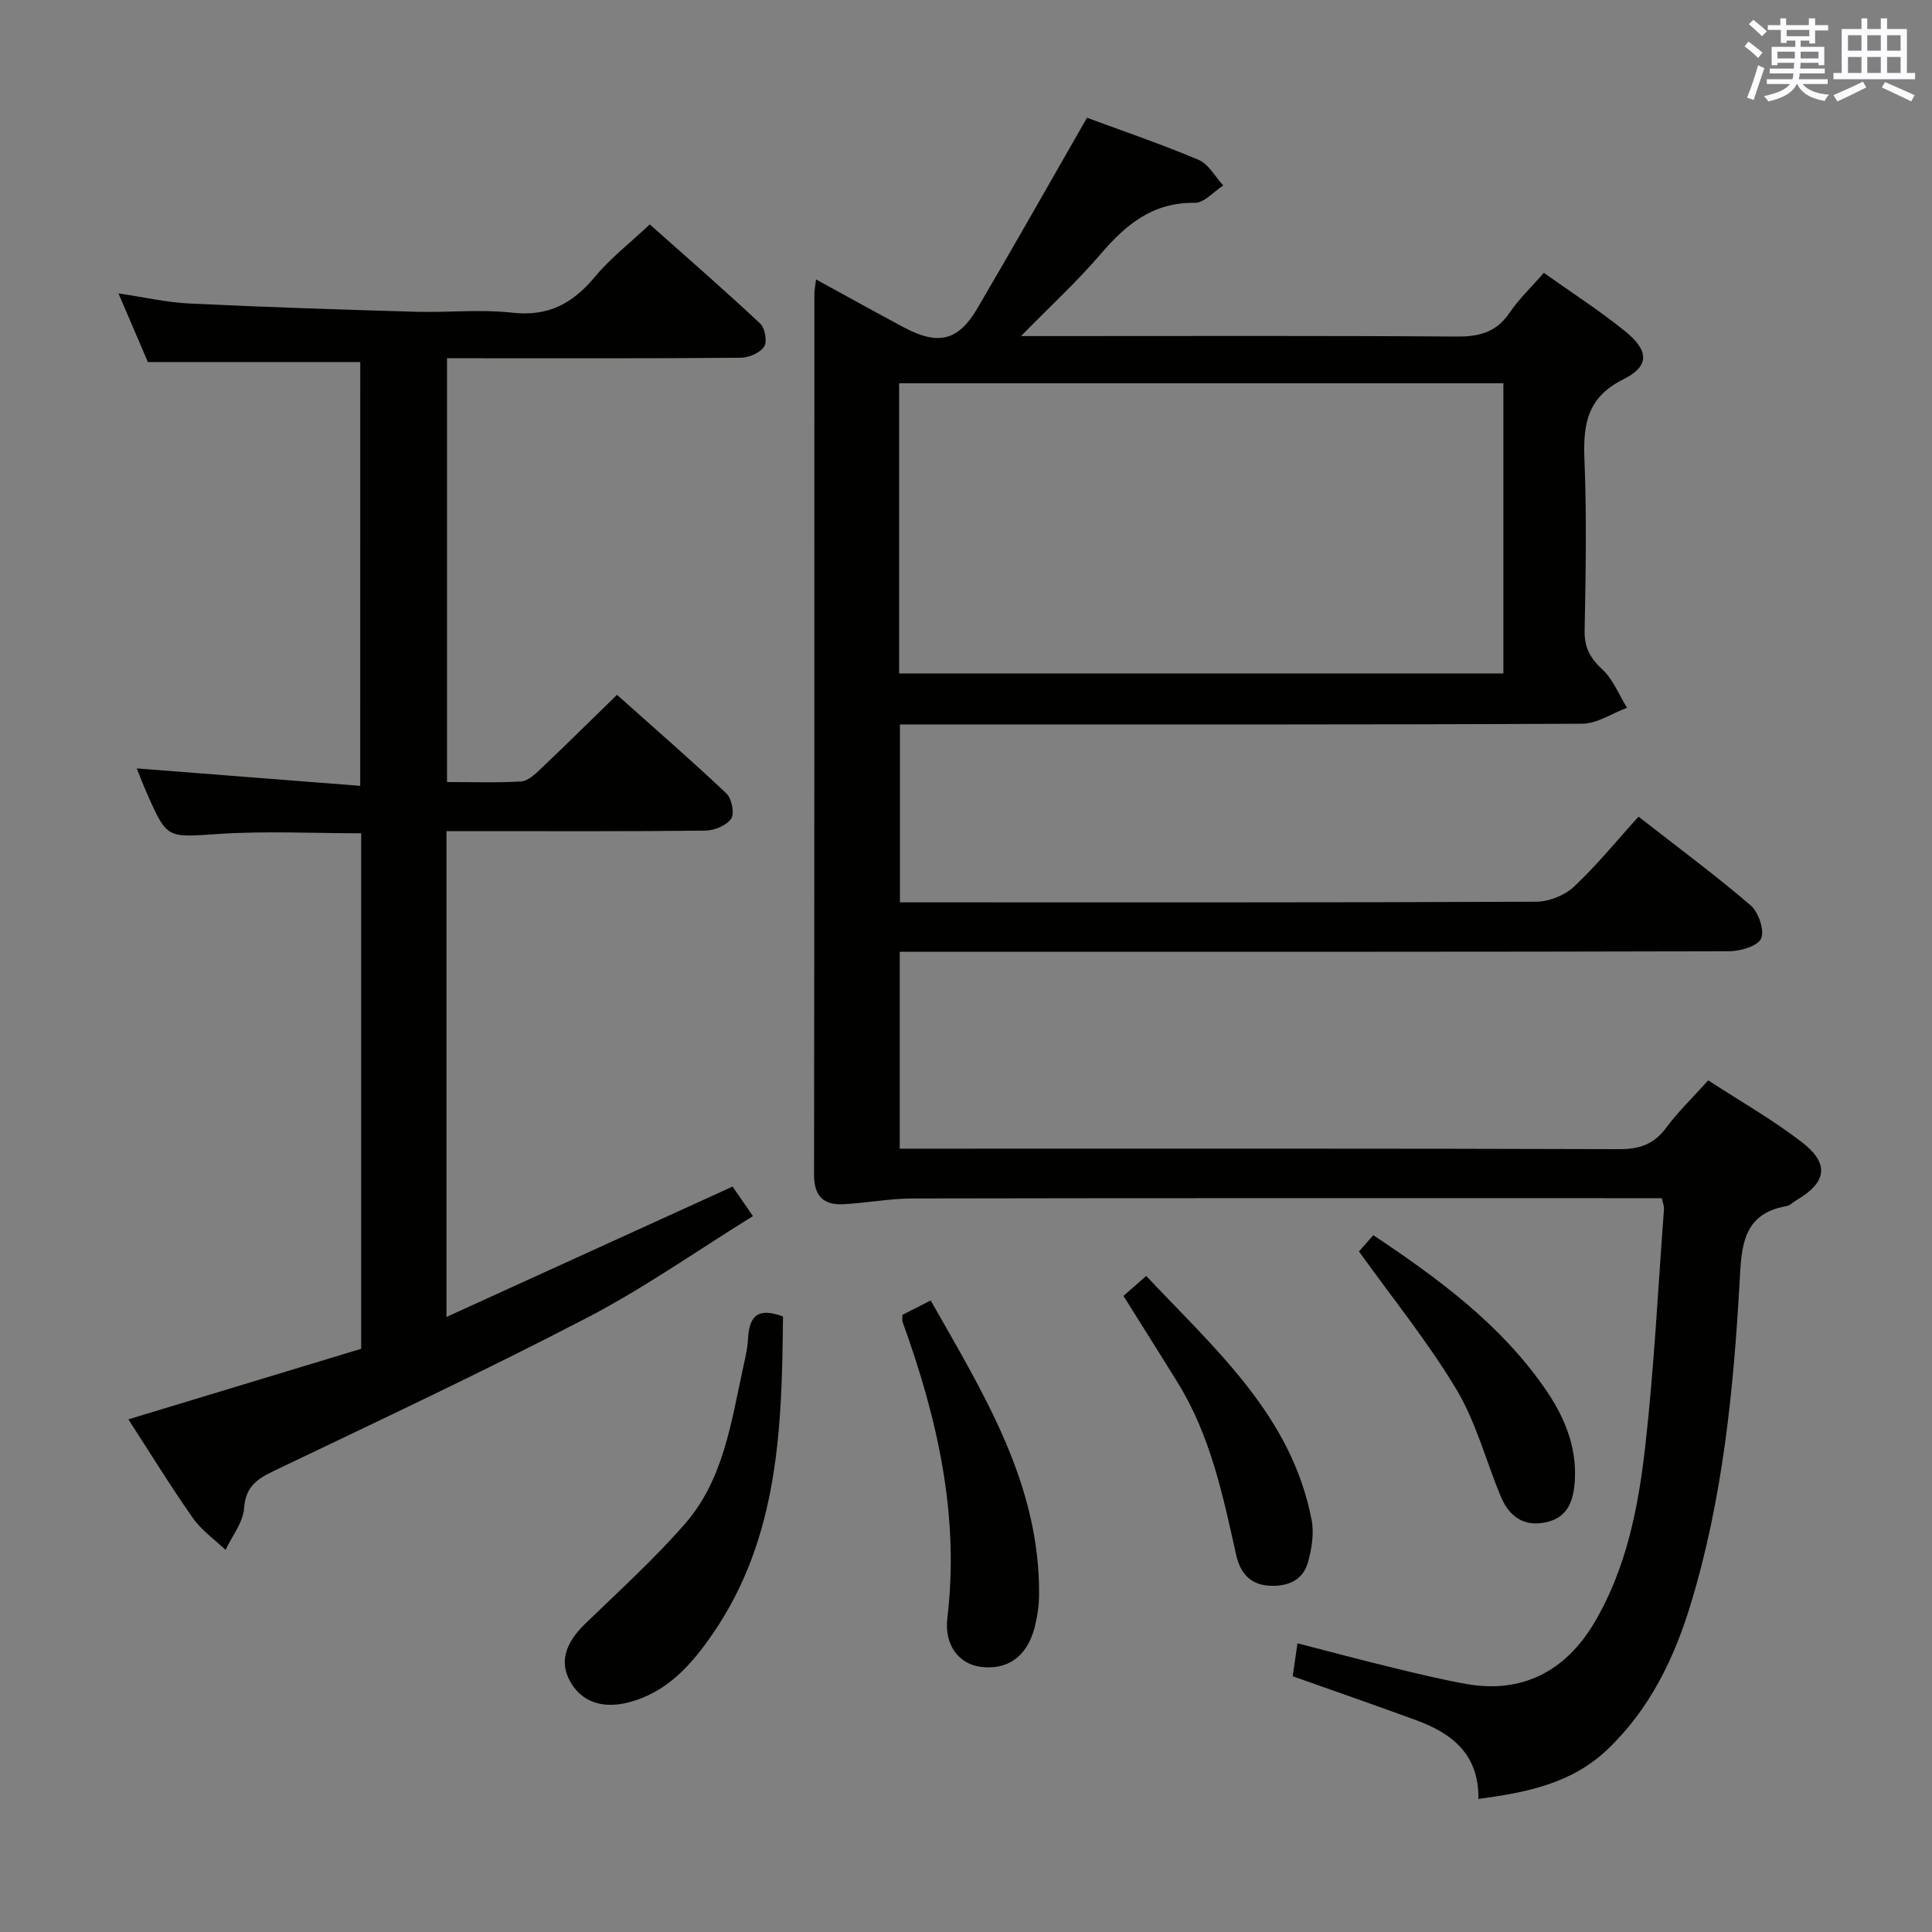 <svg enable-background="new 0 0 400 400" viewBox="0 0 400 400" xmlns="http://www.w3.org/2000/svg"><rect x="0" y="0" width="400" height="400" fill="#808080" stroke="none"/><g fill="#010100"><path d="m344.05 248.07c-1.87 0-3.52 0-5.16 0-50 0-100-.04-150 .06-4.79.01-9.56.96-14.36 1.19-4.01.19-5.99-1.69-5.99-6.04.08-60.83.06-121.66.07-182.5 0-.78.18-1.57.35-2.92 6.3 3.44 12.21 6.74 18.18 9.92 7.07 3.77 11.23 2.83 15.17-3.87 7.65-13.02 15.08-26.18 22.74-39.53 7.35 2.72 15.35 5.44 23.11 8.72 2.08.88 3.42 3.48 5.1 5.3-1.97 1.26-3.96 3.64-5.91 3.6-8.7-.15-14.27 4.52-19.52 10.65-4.8 5.62-10.29 10.65-16.44 16.93h6.65c27.83 0 55.67-.1 83.5.1 4.72.04 8.27-.88 11.02-4.95 1.93-2.86 4.51-5.29 7.08-8.24 5.73 4.08 11.47 7.77 16.75 12.03 5.03 4.06 5.21 7.26-.28 10-7.48 3.73-8.36 9.26-8.07 16.54.48 11.81.27 23.66.04 35.49-.07 3.53 1.15 5.71 3.68 8.06 2.23 2.08 3.44 5.25 5.09 7.93-3.09 1.15-6.18 3.28-9.28 3.3-45 .22-90 .15-135 .15-1.98 0-3.95 0-6.25 0v36.83h5.22c42.17 0 84.33.06 126.5-.13 2.65-.01 5.89-1.29 7.81-3.09 4.73-4.42 8.84-9.5 13.39-14.52 8.48 6.62 16.07 12.23 23.21 18.37 1.64 1.41 2.92 5.17 2.17 6.86-.71 1.59-4.33 2.63-6.67 2.64-55.17.14-110.33.11-165.5.11-1.96 0-3.92 0-6.17 0v40.76h5.99c47.67 0 95.33-.06 143 .1 4.24.01 7.19-1.04 9.72-4.46 2.46-3.32 5.49-6.23 8.68-9.78 6.52 4.25 13.33 8.11 19.44 12.84 5.74 4.44 5.07 8.29-1.13 11.94-.72.42-1.38 1.13-2.14 1.26-9.16 1.58-9.28 8.58-9.67 15.64-1.26 22.6-3.52 45.07-10.15 66.84-3.43 11.25-8.49 21.69-17.2 29.99-7.4 7.06-16.67 8.92-26.73 10.26.12-9.29-5.49-13.57-12.81-16.27-8.38-3.08-16.82-6-25.64-9.13.3-2.09.6-4.15.99-6.82 6.79 1.75 13.12 3.44 19.49 4.99 5.16 1.25 10.32 2.52 15.54 3.44 11.27 1.99 20.4-2.49 26.44-12.72 6.66-11.28 9.11-23.9 10.54-36.58 1.84-16.33 2.65-32.78 3.88-49.18.03-.45-.2-.94-.47-2.11zm-157.9-108.64h125.11c0-20.3 0-40.21 0-60.08-41.88 0-83.42 0-125.11 0z"/><path d="m74.59 74.96c-14.58 0-28.99 0-43.97 0-1.69-3.95-3.71-8.65-6.09-14.21 5.39.79 10.02 1.87 14.69 2.09 15.62.75 31.24 1.26 46.87 1.71 6.66.19 13.4-.55 19.98.19 7.46.84 12.54-1.93 17.11-7.44 3.16-3.81 7.18-6.91 11.35-10.84 7.38 6.57 15.25 13.41 22.86 20.53 1 .93 1.49 3.77.81 4.78-.87 1.3-3.16 2.29-4.85 2.3-18.33.16-36.67.1-55 .1-1.81 0-3.61 0-5.8 0v87.74c5.15 0 10.26.18 15.34-.12 1.39-.08 2.86-1.46 4-2.55 5.19-4.92 10.28-9.95 15.85-15.38 7.46 6.66 15.21 13.38 22.66 20.42 1.1 1.04 1.71 4.14.98 5.22-.96 1.41-3.47 2.45-5.33 2.47-16 .19-32 .11-48 .11-1.78 0-3.56 0-5.61 0v100.58c19.92-9.08 39.44-17.97 59.23-26.99 1.32 1.91 2.52 3.64 4.22 6.11-11.61 7.19-22.51 14.88-34.23 20.98-21.36 11.11-43.17 21.35-64.9 31.75-3.55 1.7-5.9 3.25-6.22 7.73-.21 2.96-2.49 5.77-3.84 8.65-2.29-2.18-5-4.06-6.77-6.6-4.65-6.63-8.9-13.55-13.35-20.43 16.4-4.97 32.36-9.81 48.2-14.61 0-36 0-71.29 0-106.73-9.97 0-19.77-.5-29.5.14-10.66.7-10.64 1.16-14.85-8.39-.8-1.82-1.51-3.68-2.12-5.18 15.2 1.19 30.49 2.38 46.27 3.61.01-29.88.01-58.77.01-87.74z"/><path d="m162.11 272.57c-.22 22.87-.81 45.78-14.6 65.77-4.37 6.34-9.42 12.08-17.41 14.13-5.37 1.37-9.67-.09-12.04-4.32-2.24-3.98-1.1-7.89 3.06-11.93 7.02-6.81 14.31-13.4 20.72-20.76 7.94-9.1 9.53-20.94 12.01-32.27.42-1.94.9-3.91 1.01-5.88.22-4.25 1.53-6.9 7.25-4.74z"/><path d="m186.84 272.22c1.91-.97 3.66-1.86 5.85-2.97 10.93 19.29 22.62 37.91 22.44 60.96-.02 2.29-.38 4.64-.96 6.86-1.58 5.98-5.68 8.8-11.28 8.01-4.22-.59-7.44-4.36-6.75-10.09 2.55-21.36-2.11-41.51-9.28-61.33-.11-.29-.02-.65-.02-1.44z"/><path d="m281.36 259.1c.6-.68 1.67-1.9 2.97-3.37 13.45 8.98 26.28 18.39 35.53 31.74 3.91 5.63 6.64 11.92 6.19 19.08-.26 4.04-1.36 7.63-5.97 8.62-4.72 1.02-7.7-1.31-9.41-5.45-3.04-7.35-5.08-15.28-9.12-22.03-5.84-9.77-13.09-18.69-20.19-28.59z"/><path d="m232.6 268.31c1.34-1.18 2.79-2.45 4.71-4.14 14.34 15.24 30.1 28.93 34.25 50.53.53 2.78.02 5.96-.76 8.75-1.01 3.64-4.01 5-7.75 4.87-4.22-.15-6.29-2.67-7.12-6.42-2.74-12.31-5.32-24.67-12.08-35.61-3.66-5.93-7.39-11.81-11.25-17.98z"/></g><path d="m361.2 9.6.8-1c.9.7 1.9 1.4 2.9 2.3l-.9 1.1c-1-1-2-1.8-2.8-2.4zm.5 10.6c.9-2.1 1.6-4.3 2.3-6.7.4.2.8.4 1.3.6-.7 2.1-1.5 4.3-2.2 6.6zm.4-15.2.9-.9c1 .8 2 1.6 2.8 2.4l-1 1c-.9-.9-1.8-1.7-2.7-2.5zm12.5-1.2h1.2v1.4h2.7v1.1h-2.7v2.7h-1.2v-.6h-1.8v1.3h4.9v3.8h-1.2v-.5h-3.7c0 .4-.1.9-.1 1.2h5.1v1h-5.2c0 .5-.1.9-.2 1.2h6v1h-5.2c1.1 1.3 2.9 2 5.5 2.2-.4.4-.7.8-.9 1.3-2.9-.5-4.8-1.6-5.7-3.5h-.1c-.8 1.7-2.7 2.9-5.9 3.6-.2-.4-.6-.8-.9-1.1 2.8-.6 4.6-1.4 5.4-2.5h-4.8v-1h5.3c.1-.3.2-.7.2-1.2h-4.9v-1h5c0-.4 0-.8.1-1.2h-3.5v.5h-1.2v-3.8h4.9v-1.3h-1.8v.5h-1.2v-2.7h-2.7v-1h2.6v-1.4h1.2v1.4h4.7v-1.4zm-6.6 8.3h3.6c0-.4 0-.9 0-1.4h-3.6zm1.9-4.6h4.7v-1.3h-4.7zm6.6 3.2h-3.7v1.4h3.7z" fill="#fbfafc"/><path d="m385.3 3.8h1.3v2.2h2.8v-2.2h1.3v2.2h4.1v9.1h1.7v1.3h-16.9v-1.3h1.7v-9.1h4.1v-2.2zm.4 13.1.7 1.2c-1.8.9-3.8 1.9-6 2.9-.2-.4-.5-.8-.8-1.3 2.3-1 4.3-1.9 6.1-2.8zm-3.1-6.4h2.8v-3.2h-2.8zm0 4.6h2.8v-3.3h-2.8zm4-4.6h2.8v-3.2h-2.8zm0 4.6h2.8v-3.3h-2.8zm3.7 1.9c2.1.9 4.1 1.8 6.1 2.7l-.7 1.3c-2.2-1.1-4.2-2-6.1-2.9zm3.2-9.7h-2.8v3.2h2.8zm-2.8 7.8h2.8v-3.3h-2.8z" fill="#fbfafc"/></svg>